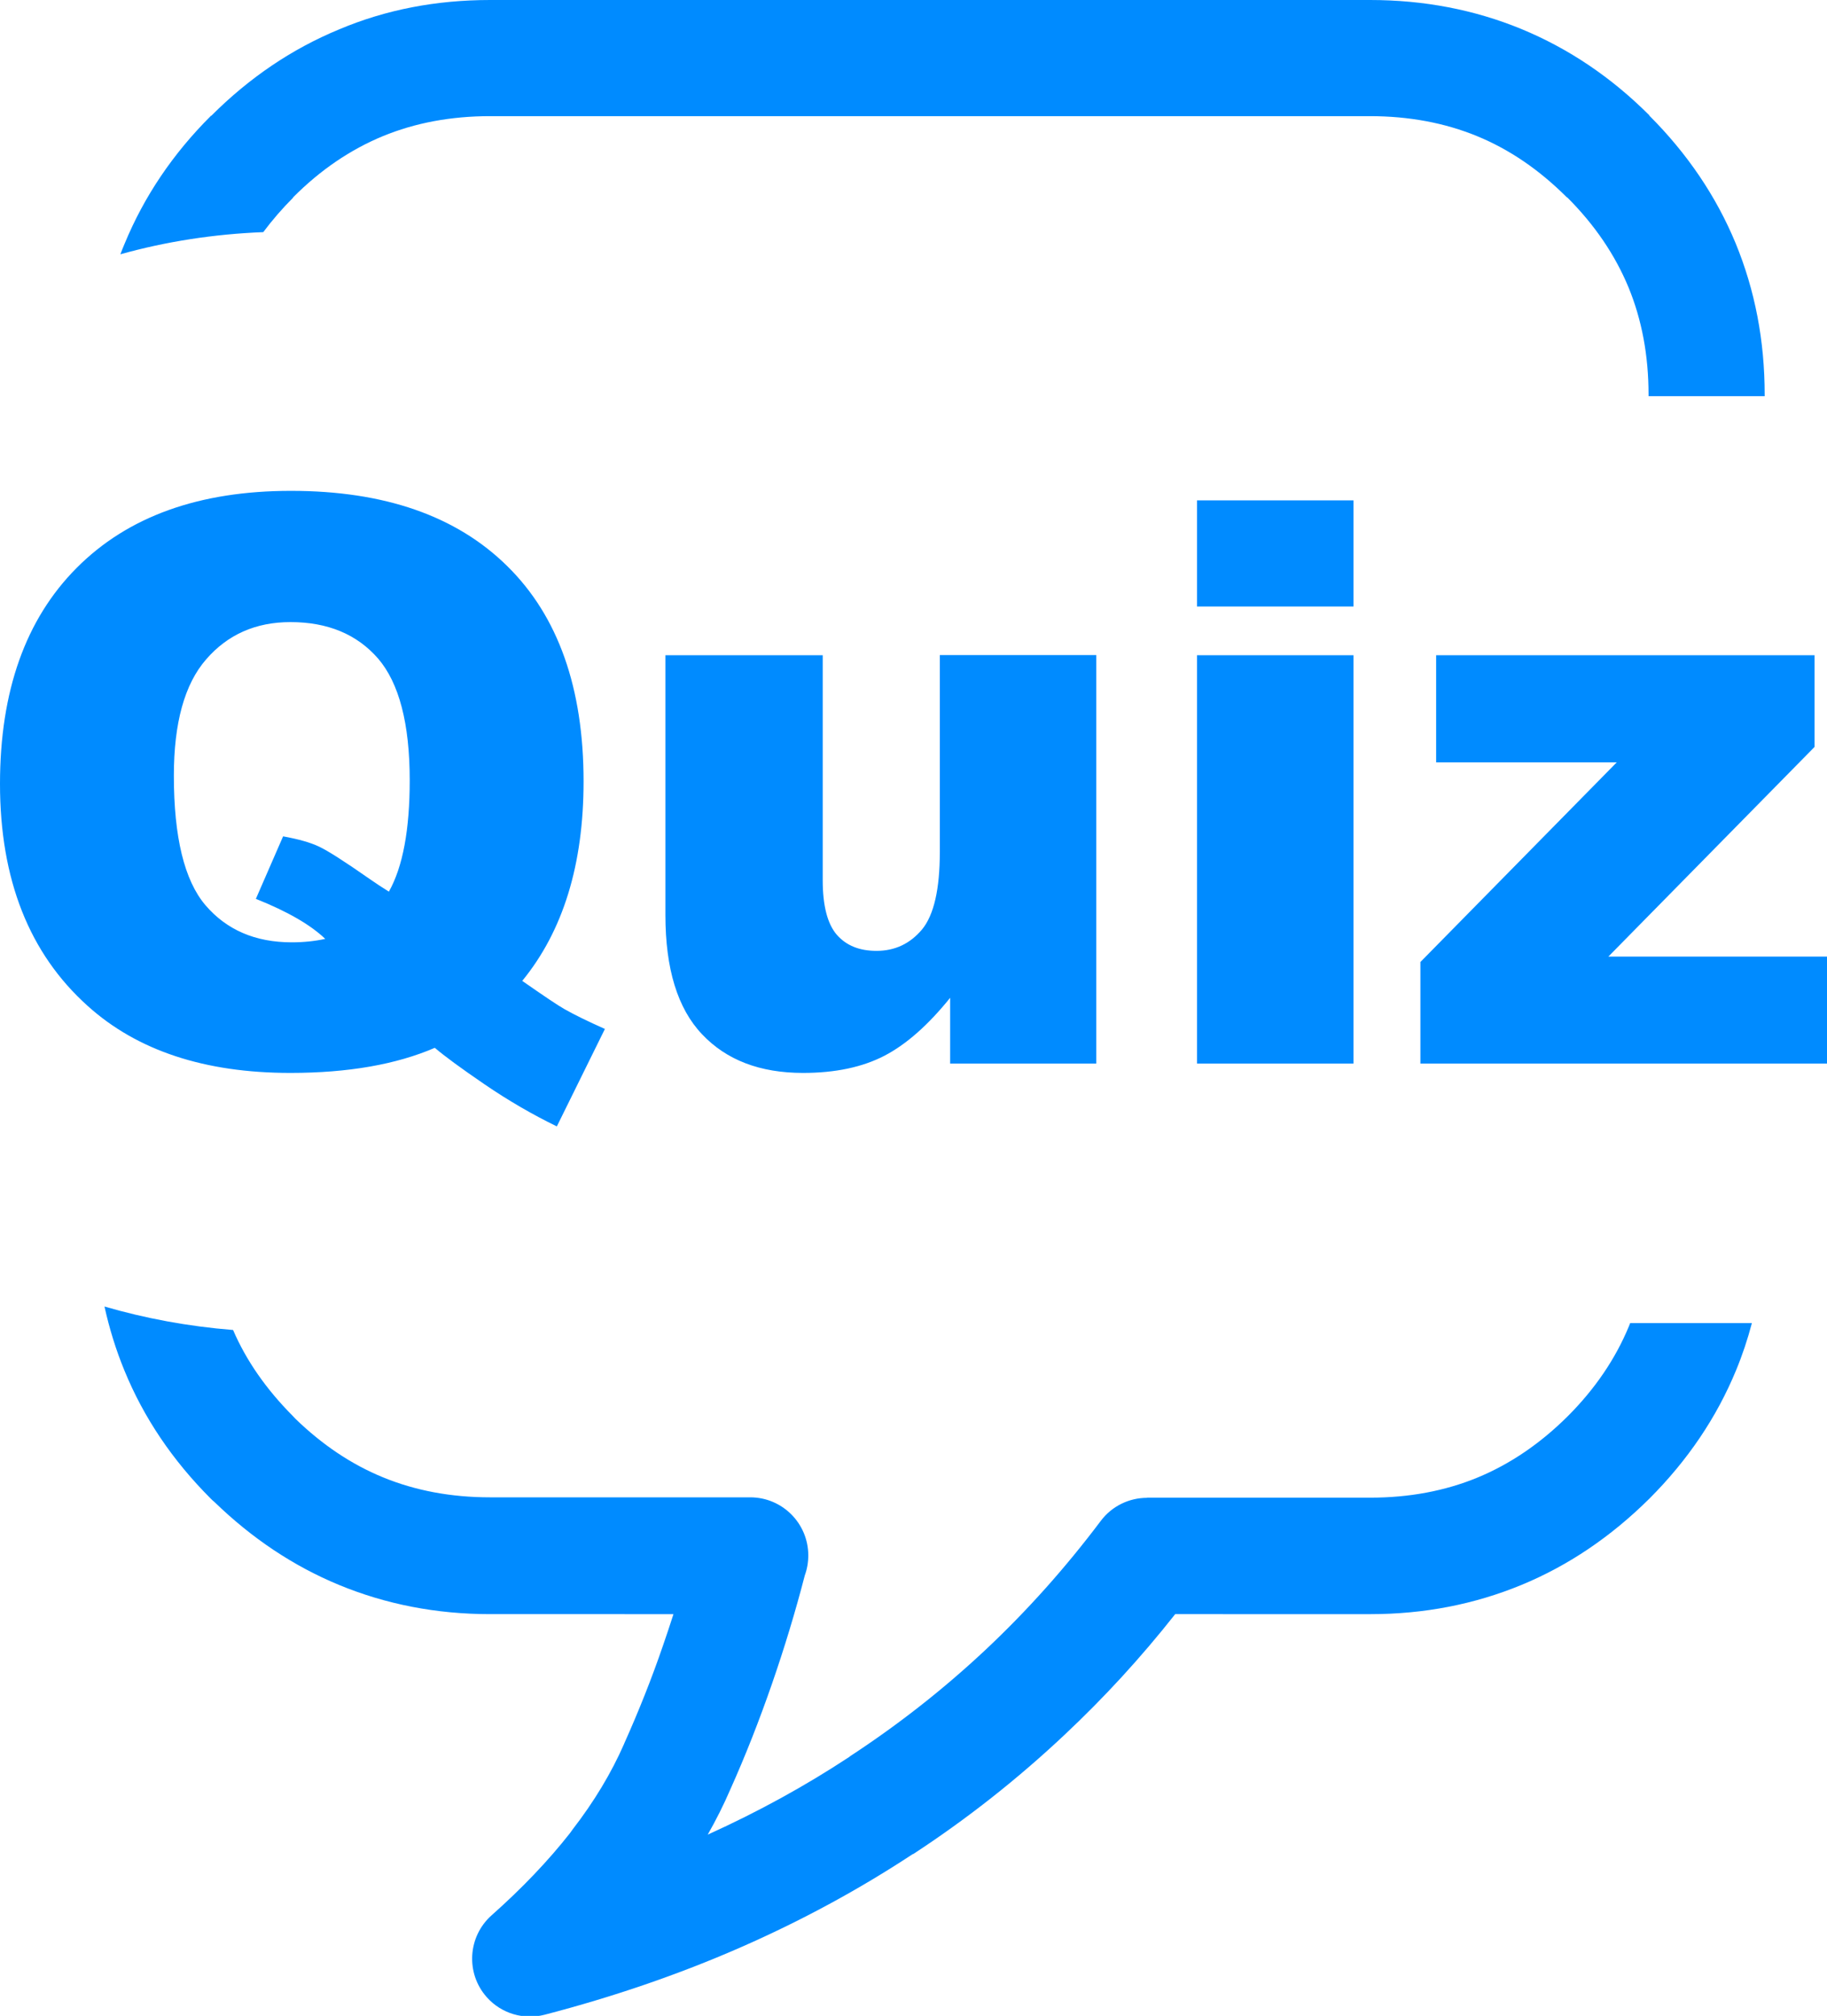 <?xml version="1.0" encoding="utf-8"?><svg version="1.1" id="Layer_1" xmlns="http://www.w3.org/2000/svg" xmlns:xlink="http://www.w3.org/1999/xlink" x="0px" y="0px" viewBox="0 0 111.39 122.88" style="enable-background:new 0 0 111.39 122.88" xml:space="preserve"><g><path fill="#008bff" d="M66.8,7.08H29.88c-2.39,0-4.57,0.41-6.54,1.22c-1.98,0.82-3.81,2.06-5.48,3.74l0.01,0.01c-0.68,0.68-1.28,1.38-1.82,2.1 c-3.02,0.12-5.92,0.57-8.71,1.35c0.08-0.22,0.17-0.44,0.26-0.65c1.19-2.88,2.94-5.48,5.27-7.8l0.01,0.01l0.01-0.01 c2.33-2.33,4.93-4.08,7.79-5.26C23.52,0.59,26.59,0,29.88,0h16.73h36.92c3.28,0,6.36,0.59,9.23,1.77c2.88,1.19,5.48,2.94,7.8,5.26 l-0.01,0.01c2.34,2.34,4.09,4.94,5.27,7.79c1.18,2.87,1.77,5.94,1.77,9.23v0.09h-7.08v-0.09c0-2.39-0.41-4.57-1.22-6.54 c-0.82-1.98-2.06-3.81-3.73-5.48l-0.01-0.01l-0.01,0.01c-1.69-1.69-3.51-2.93-5.48-3.74c-1.97-0.81-4.16-1.22-6.54-1.22H66.8 L66.8,7.08z M87.56,39.94h23.07v5.59L98.06,58.31h13.33v6.52H86.6v-6.19l11.97-12.17H87.56V39.94L87.56,39.94z M72.98,30.5h9.54 v6.47h-9.54V30.5L72.98,30.5z M72.98,39.94h9.54v24.89h-9.54V39.94L72.98,39.94z M66.84,64.83h-8.91v-4.01 c-1.33,1.65-2.66,2.83-4,3.53c-1.35,0.7-3,1.05-4.97,1.05c-2.62,0-4.67-0.78-6.16-2.36c-1.49-1.57-2.23-3.99-2.23-7.26V39.94h9.59 v13.71c0,1.56,0.29,2.67,0.86,3.33c0.58,0.66,1.38,0.98,2.42,0.98c1.13,0,2.05-0.44,2.78-1.31c0.72-0.88,1.08-2.45,1.08-4.72v-12 h9.54V64.83L66.84,64.83z M31.84,59.79c1.32,0.92,2.18,1.5,2.59,1.73c0.6,0.34,1.42,0.74,2.45,1.2l-2.93,5.94 c-1.48-0.72-2.95-1.57-4.4-2.56c-1.45-0.99-2.47-1.74-3.04-2.23c-2.34,1.01-5.27,1.53-8.81,1.53c-5.22,0-9.33-1.36-12.35-4.08 C1.78,58.12,0,53.6,0,47.78c0-5.65,1.56-10.04,4.68-13.17c3.12-3.13,7.46-4.69,13.06-4.69c5.7,0,10.09,1.53,13.19,4.59 c3.1,3.05,4.65,7.43,4.65,13.12C35.58,52.7,34.33,56.75,31.84,59.79L31.84,59.79z M23.71,54.35c0.85-1.51,1.27-3.77,1.27-6.79 c0-3.46-0.65-5.93-1.93-7.42c-1.29-1.48-3.07-2.22-5.34-2.22c-2.12,0-3.83,0.76-5.14,2.27c-1.32,1.51-1.97,3.88-1.97,7.09 c0,3.75,0.64,6.38,1.92,7.89c1.29,1.51,3.04,2.27,5.27,2.27c0.72,0,1.4-0.07,2.04-0.21c-0.9-0.86-2.3-1.67-4.23-2.44l1.66-3.81 c0.94,0.17,1.68,0.38,2.2,0.63c0.53,0.25,1.55,0.9,3.08,1.97C22.9,53.83,23.29,54.09,23.71,54.35L23.71,54.35z M14.21,81.07 c0.81,1.88,2.03,3.62,3.64,5.24l0.16,0.17c1.63,1.58,3.41,2.78,5.34,3.57c1.97,0.81,4.15,1.22,6.53,1.22h15.86 c1.96,0,3.54,1.59,3.54,3.54c0,0.42-0.07,0.83-0.21,1.21c-0.58,2.24-1.25,4.44-1.99,6.58c-0.78,2.25-1.63,4.42-2.56,6.49 c-0.4,0.93-0.86,1.84-1.37,2.74c3.07-1.39,5.95-2.97,8.65-4.75l0.01,0l-0.01-0.01c2.98-1.95,5.73-4.11,8.27-6.49 c2.57-2.41,4.91-5.04,7.04-7.87c0.69-0.92,1.75-1.41,2.82-1.41v-0.01h13.61c2.38,0,4.56-0.41,6.53-1.22 c1.99-0.82,3.83-2.07,5.51-3.74c1.67-1.67,2.91-3.5,3.73-5.48l0.08-0.2h7.42c-0.26,0.99-0.58,1.95-0.97,2.89 c-1.18,2.86-2.94,5.47-5.28,7.81c-2.34,2.32-4.94,4.08-7.8,5.26c-2.86,1.18-5.93,1.78-9.21,1.78H71.65 c-2.09,2.65-4.34,5.1-6.75,7.36c-2.86,2.69-5.94,5.12-9.23,7.27l-0.01-0.01c-3.31,2.18-6.84,4.09-10.57,5.72 c-3.73,1.63-7.7,2.99-11.89,4.08c-1.24,0.32-2.62-0.05-3.53-1.08c-1.29-1.46-1.15-3.69,0.3-4.98c1.87-1.66,3.46-3.33,4.78-5.01 l0.15-0.21c1.33-1.72,2.38-3.47,3.15-5.23l0.01-0.03c0.87-1.94,1.66-3.92,2.35-5.93c0.22-0.64,0.44-1.29,0.65-1.95H29.88 c-3.28,0-6.35-0.6-9.21-1.78c-2.78-1.15-5.31-2.84-7.6-5.06c-0.08-0.06-0.15-0.13-0.22-0.2c-2.32-2.32-4.08-4.92-5.26-7.8 c-0.52-1.26-0.92-2.56-1.22-3.91C8.85,80.36,11.46,80.85,14.21,81.07L14.21,81.07z"/></g></svg>